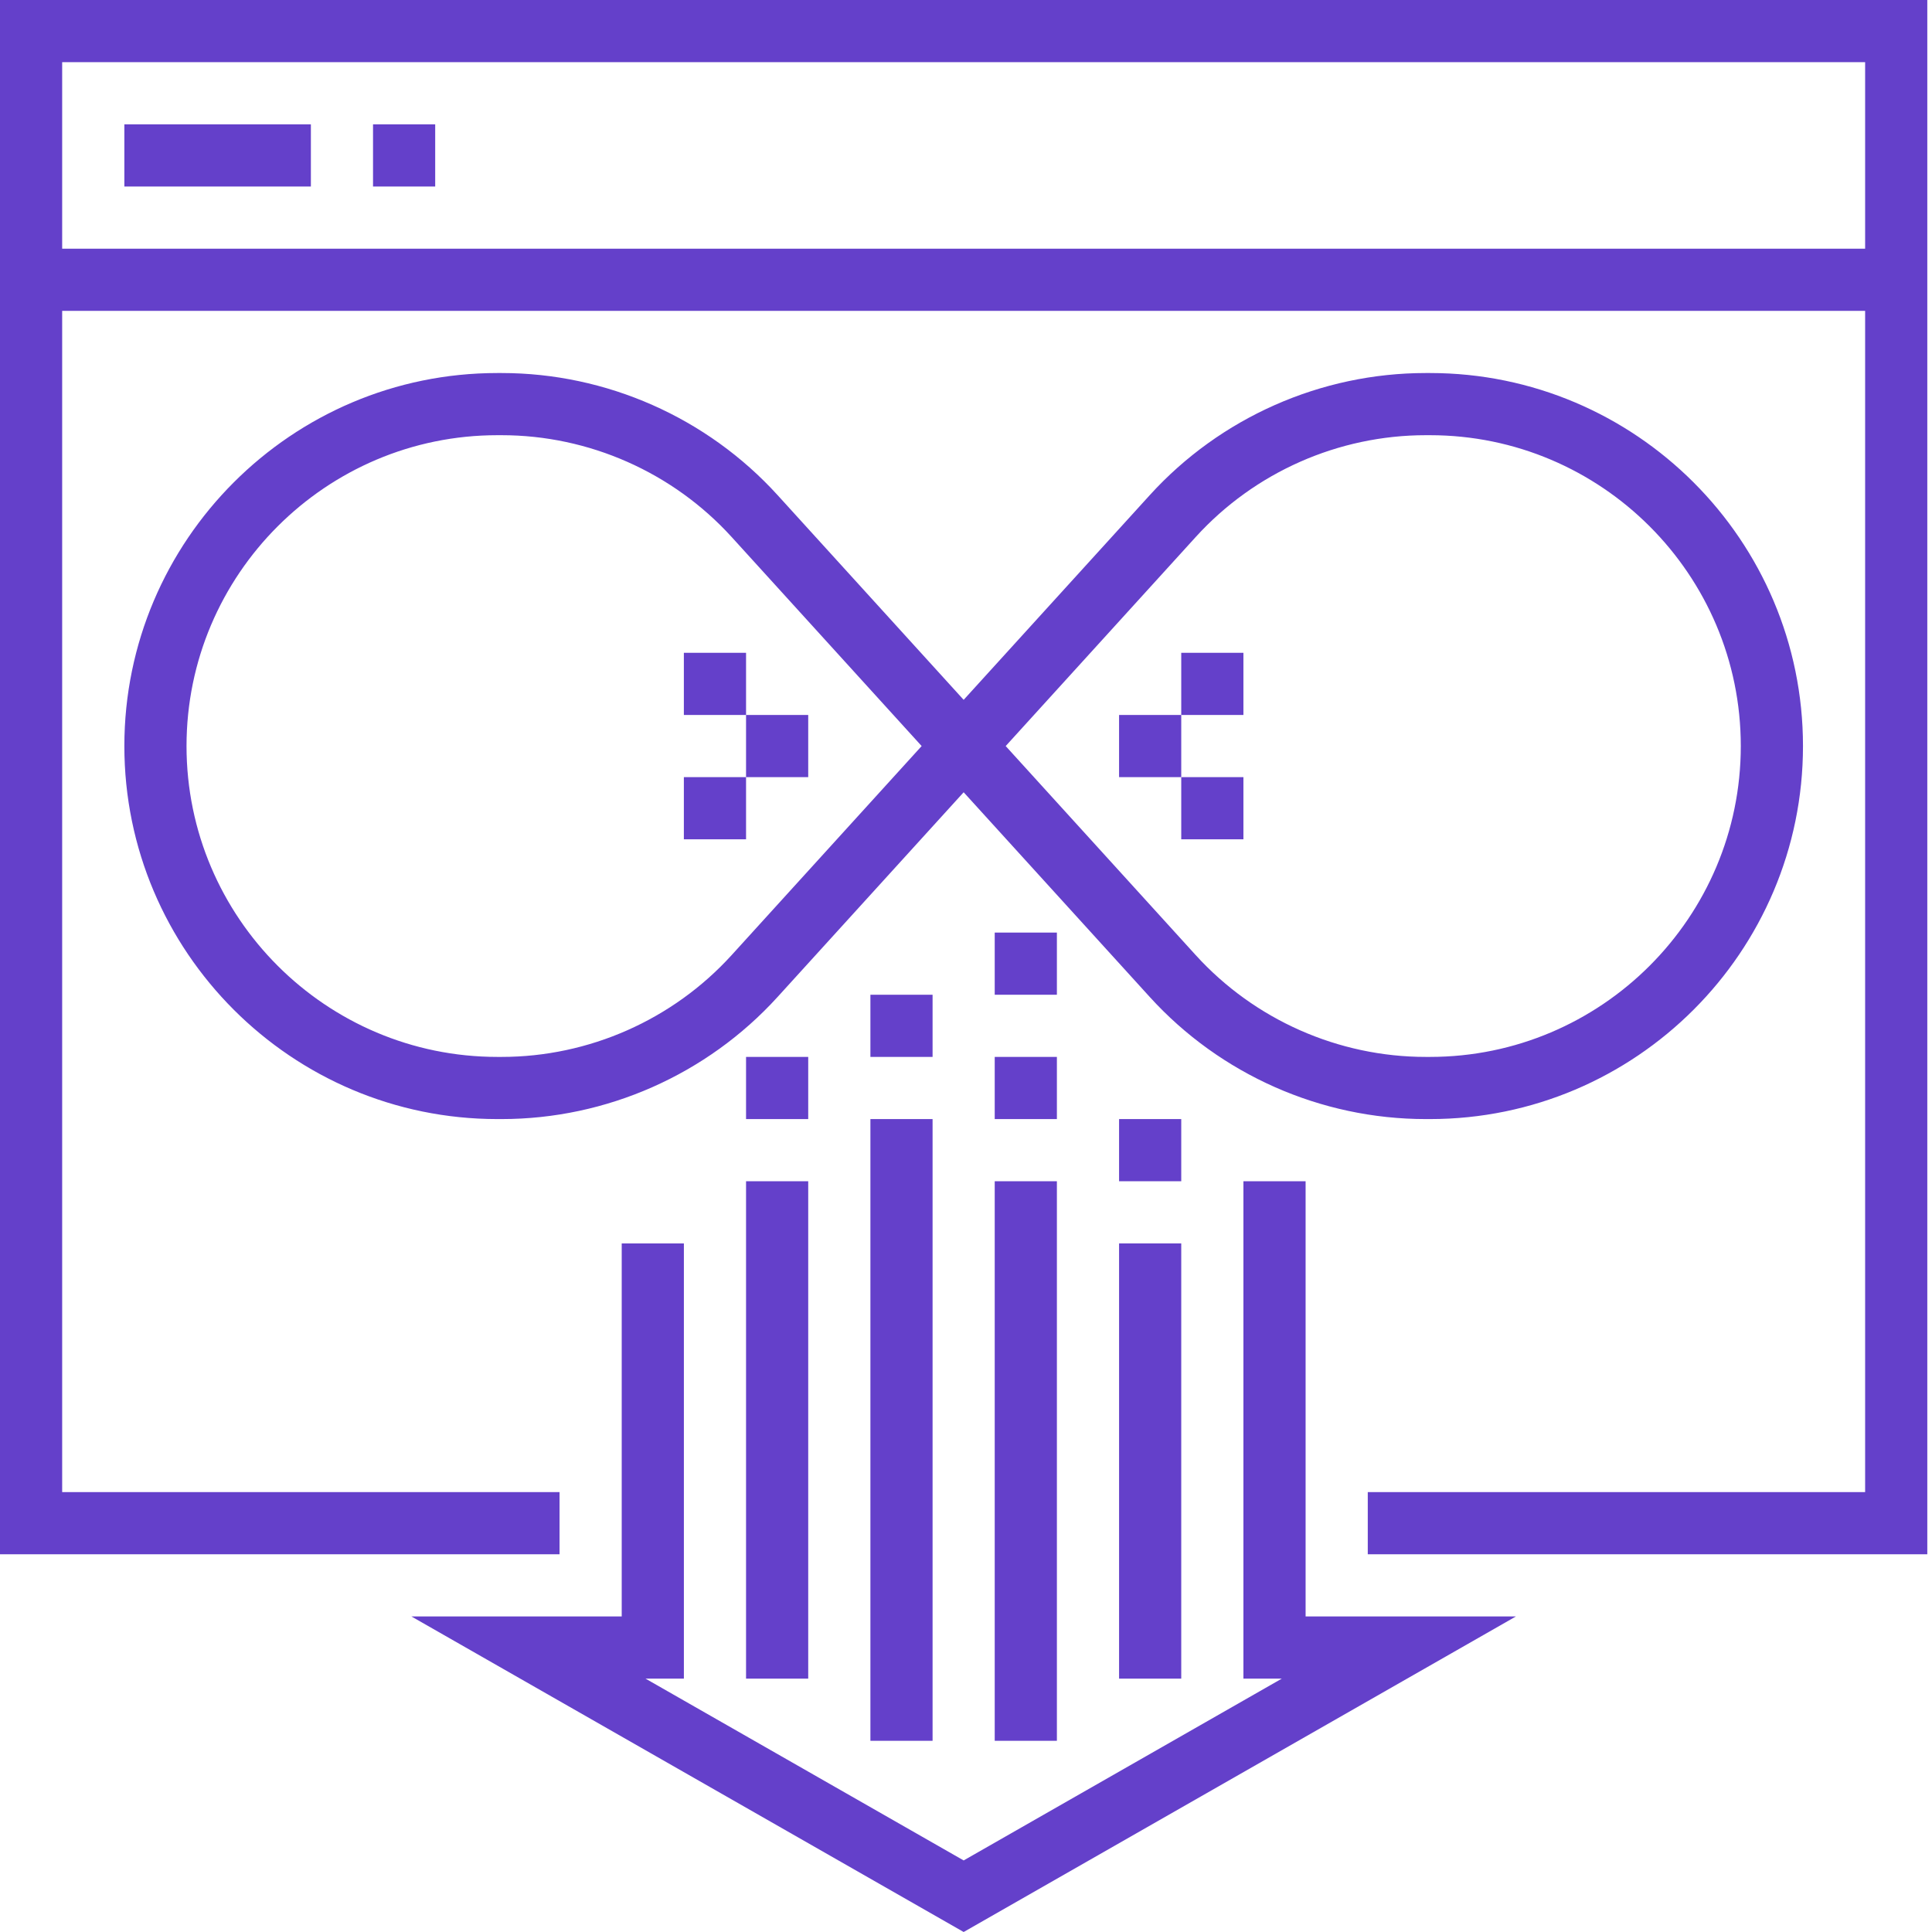 <svg width="90" height="90" viewBox="0 0 90 90" fill="none" xmlns="http://www.w3.org/2000/svg">
<path d="M0 0V72.404H26.066V69.508H2.896V14.481H86.885V69.508H63.716V72.404H89.781V0H0ZM86.885 11.585H2.896V2.896H86.885V11.585Z" fill="#6440CA"/>
<path d="M20.273 5.792H17.377V8.689H20.273V5.792Z" fill="#6440CA"/>
<path d="M14.482 5.792H5.793V8.689H14.482V5.792Z" fill="#6440CA"/>
<path d="M66.613 52.131C76.195 52.131 83.99 44.336 83.99 34.754C83.99 25.172 76.195 17.377 66.613 17.377H66.418C61.533 17.377 56.847 19.451 53.561 23.065L44.891 32.601L36.222 23.064C32.936 19.451 28.248 17.377 23.364 17.377H23.17C13.588 17.377 5.793 25.172 5.793 34.754C5.793 44.336 13.588 52.131 23.17 52.131H23.364C28.25 52.131 32.936 50.057 36.222 46.443L44.891 36.907L53.561 46.444C56.847 50.057 61.534 52.131 66.418 52.131H66.613ZM34.08 44.495C31.34 47.507 27.435 49.235 23.364 49.235H23.17C15.185 49.235 8.689 42.739 8.689 34.754C8.689 26.769 15.185 20.273 23.17 20.273H23.364C27.435 20.273 31.34 22.001 34.08 25.013L42.934 34.754L34.08 44.495ZM55.703 44.495L46.849 34.754L55.704 25.013C58.444 21.999 62.349 20.273 66.42 20.273H66.613C74.597 20.273 81.093 26.769 81.093 34.754C81.093 42.739 74.597 49.235 66.613 49.235H66.418C62.348 49.235 58.443 47.507 55.703 44.495Z" fill="#6440CA"/>
<path d="M60.82 55.027H57.923V78.197H59.711L44.891 86.666L30.071 78.197H31.858V57.923H28.962V75.3H19.164L44.891 90L70.618 75.3H60.82V55.027Z" fill="#6440CA"/>
<path d="M37.65 55.027H34.754V78.197H37.65V55.027Z" fill="#6440CA"/>
<path d="M37.65 49.235H34.754V52.131H37.65V49.235Z" fill="#6440CA"/>
<path d="M43.443 52.131H40.547V81.093H43.443V52.131Z" fill="#6440CA"/>
<path d="M43.443 46.339H40.547V49.235H43.443V46.339Z" fill="#6440CA"/>
<path d="M49.234 49.235H46.338V52.131H49.234V49.235Z" fill="#6440CA"/>
<path d="M49.234 43.443H46.338V46.339H49.234V43.443Z" fill="#6440CA"/>
<path d="M55.027 57.923H52.131V78.197H55.027V57.923Z" fill="#6440CA"/>
<path d="M55.027 52.131H52.131V55.027H55.027V52.131Z" fill="#6440CA"/>
<path d="M49.234 55.027H46.338V81.093H49.234V55.027Z" fill="#6440CA"/>
<path d="M55.027 33.306H52.131V36.202H55.027V33.306Z" fill="#6440CA"/>
<path d="M57.923 30.41H55.027V33.306H57.923V30.41Z" fill="#6440CA"/>
<path d="M57.923 36.202H55.027V39.098H57.923V36.202Z" fill="#6440CA"/>
<path d="M37.65 33.306H34.754V36.202H37.65V33.306Z" fill="#6440CA"/>
<path d="M34.754 30.41H31.857V33.306H34.754V30.41Z" fill="#6440CA"/>
<path d="M34.754 36.202H31.857V39.098H34.754V36.202Z" fill="#6440CA"/>
</svg>
